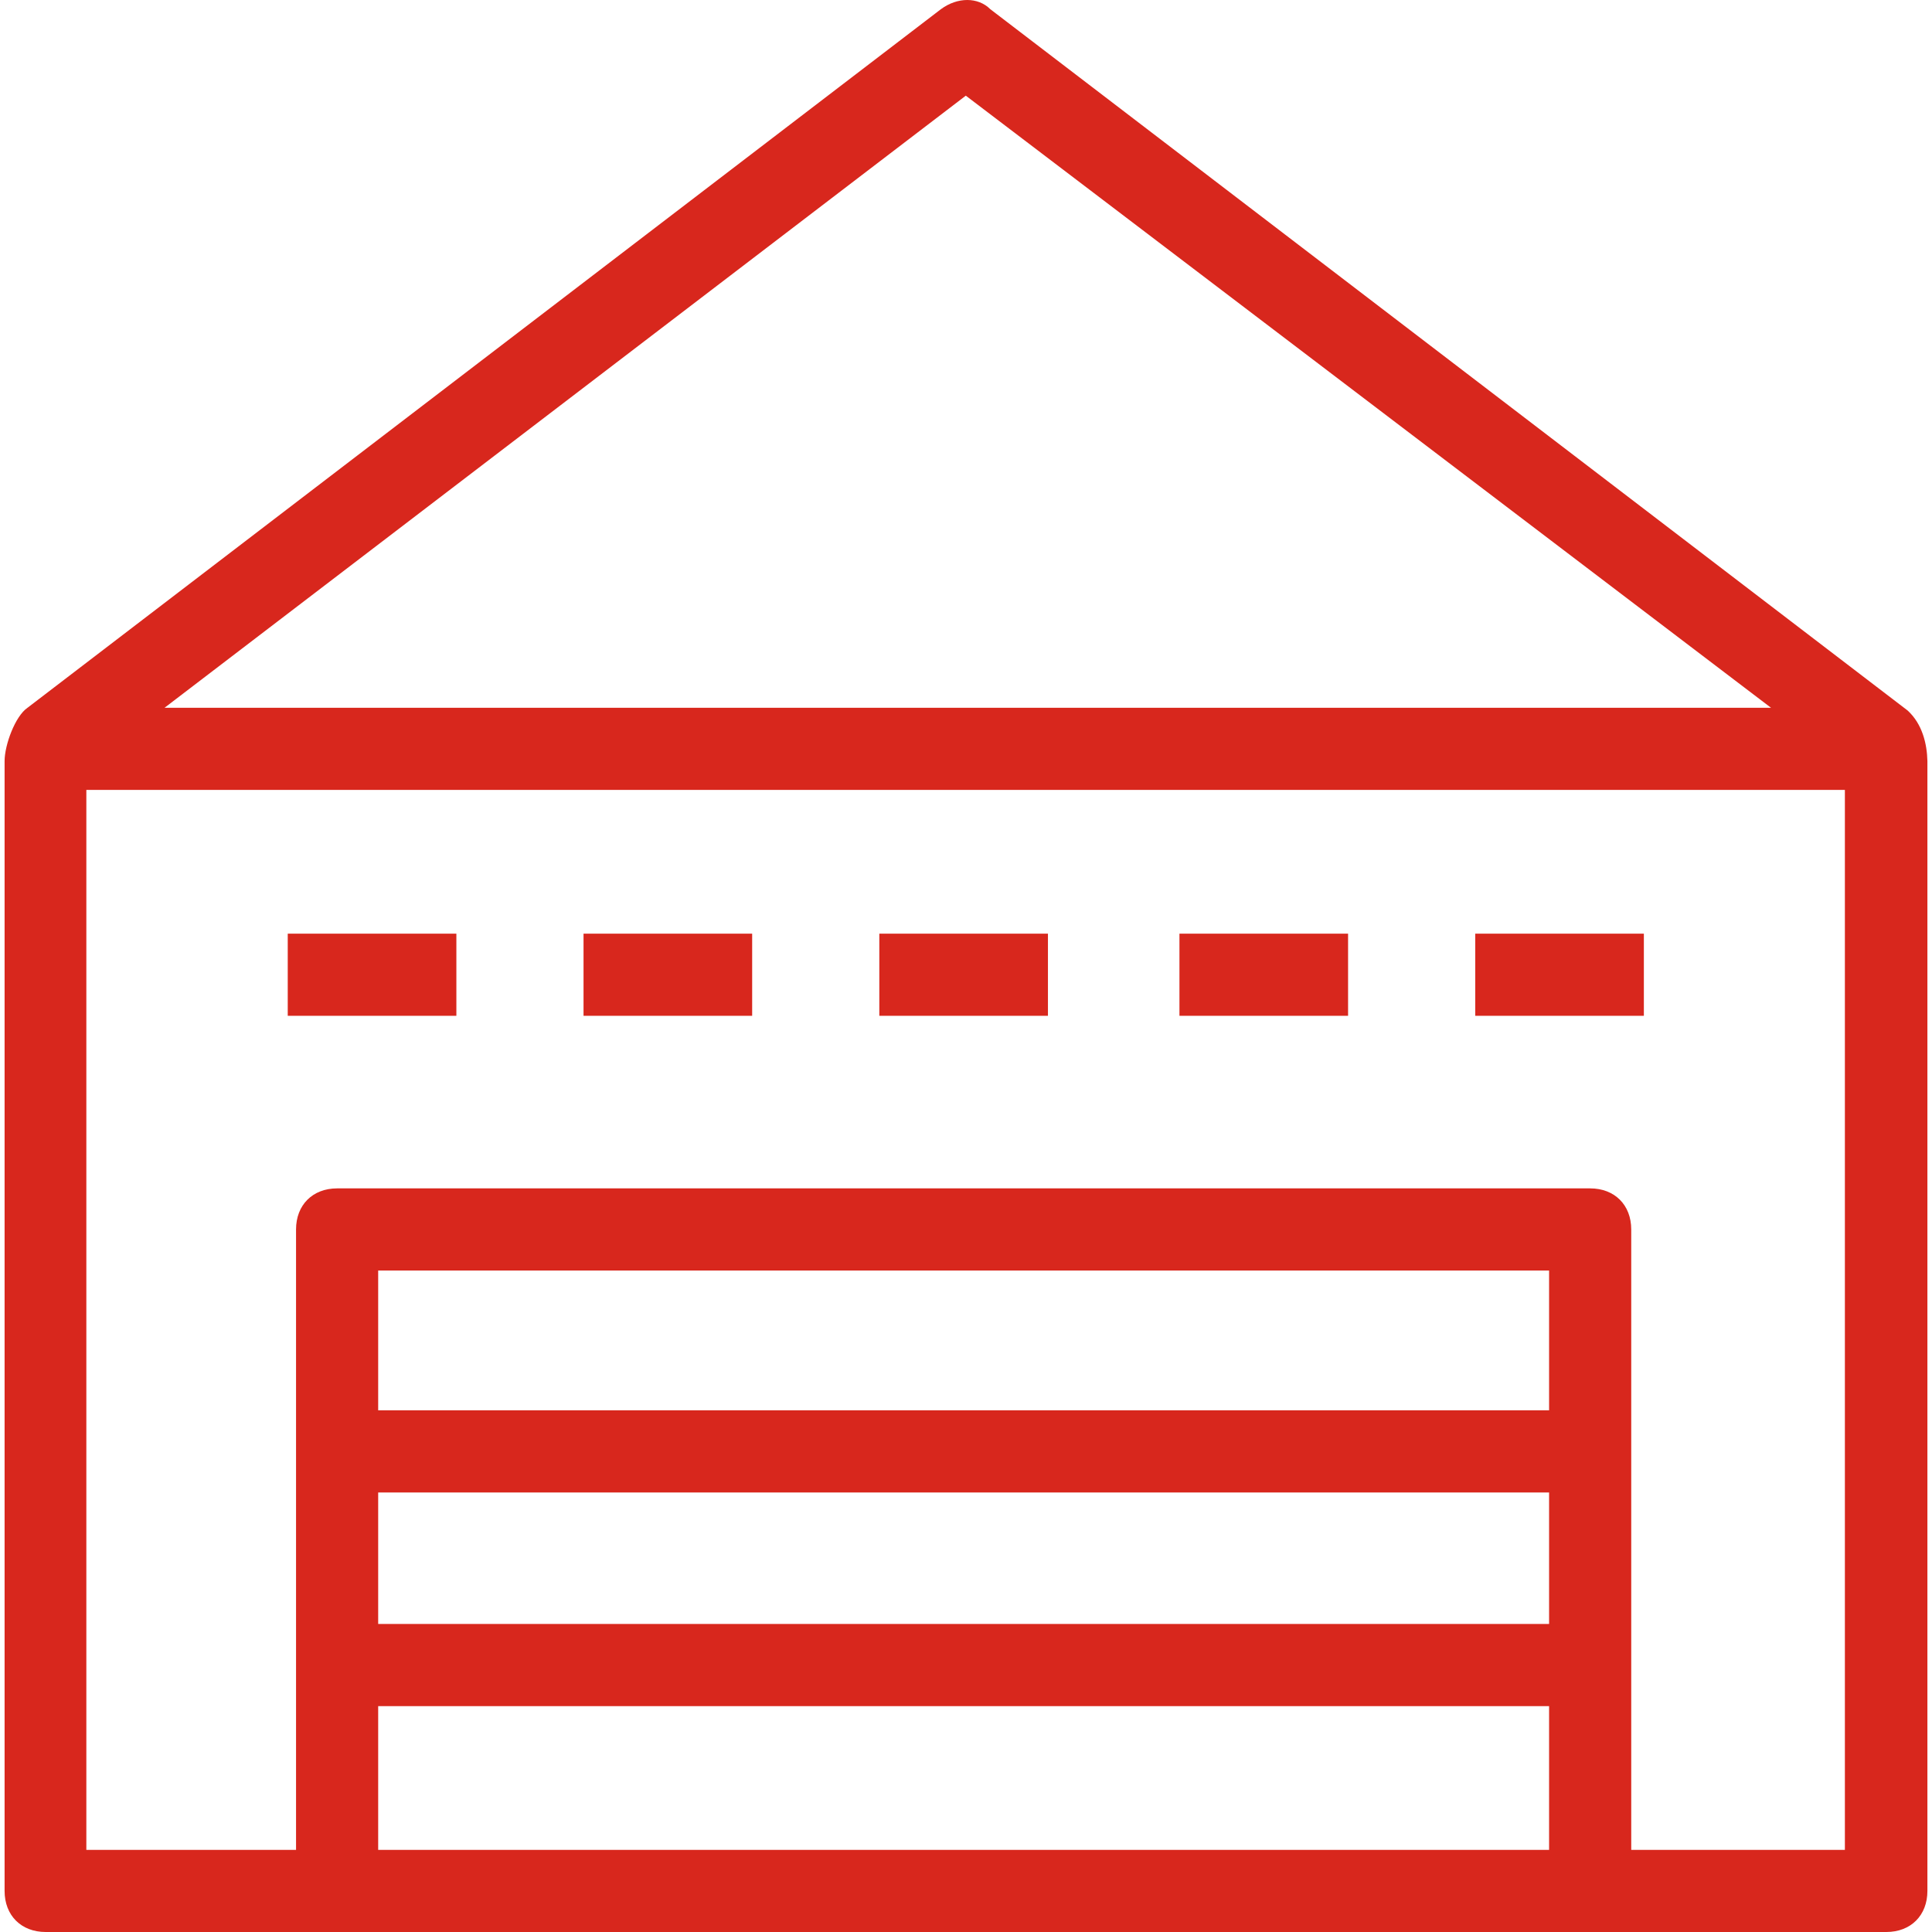 <?xml version="1.0" encoding="iso-8859-1"?>
<svg xmlns="http://www.w3.org/2000/svg" xmlns:xlink="http://www.w3.org/1999/xlink" version="1.1" viewBox="0 0 489.225 489.225" enable-background="new 0 0 489.225 489.225" width="512px" height="512px">
  <g>
    <g>
      <path d="m483.062,179.925l-232.3-177.6c-3.1-3.1-8.3-3.1-12.5,0l-231.3,176.9c-3.1,2.1-5.8,9.4-5.8,13.5v286.1c0,6.2 4.2,10.4 10.4,10.4h466.1c6.2,0 10.4-4.2 10.4-10.4v-286.1c-0.099-4.4-1.299-9.4-5-12.8zm-238.499-155.7l203.9,155h-406.8l202.9-155zm147.7,444.2h-296.5v-36.4h296.5v36.4zm0-57.2h-296.5v-33.3h296.5v33.3zm0-54.1h-296.5v-35.4h296.5v35.4zm74.9,111.3h-54.1v-157.1c0-6.2-4.2-10.4-10.4-10.4h-317.3c-6.2,0-10.4,4.2-10.4,10.4v157.1h-53.1v-268.4h445.3v268.4z" fill="#d8271d"/>
      <rect width="42.7" x="72.863" y="236.425" height="20.8" fill="#d8271d"/>
      <rect width="42.7" x="147.763" y="236.425" height="20.8" fill="#d8271d"/>
      <rect width="42.7" x="222.663" y="236.425" height="20.8" fill="#d8271d"/>
      <rect width="42.7" x="298.663" y="236.425" height="20.8" fill="#d8271d"/>
      <rect width="42.7" x="373.562" y="236.425" height="20.8" fill="#d8271d"/>
    </g>
  </g>
</svg>
